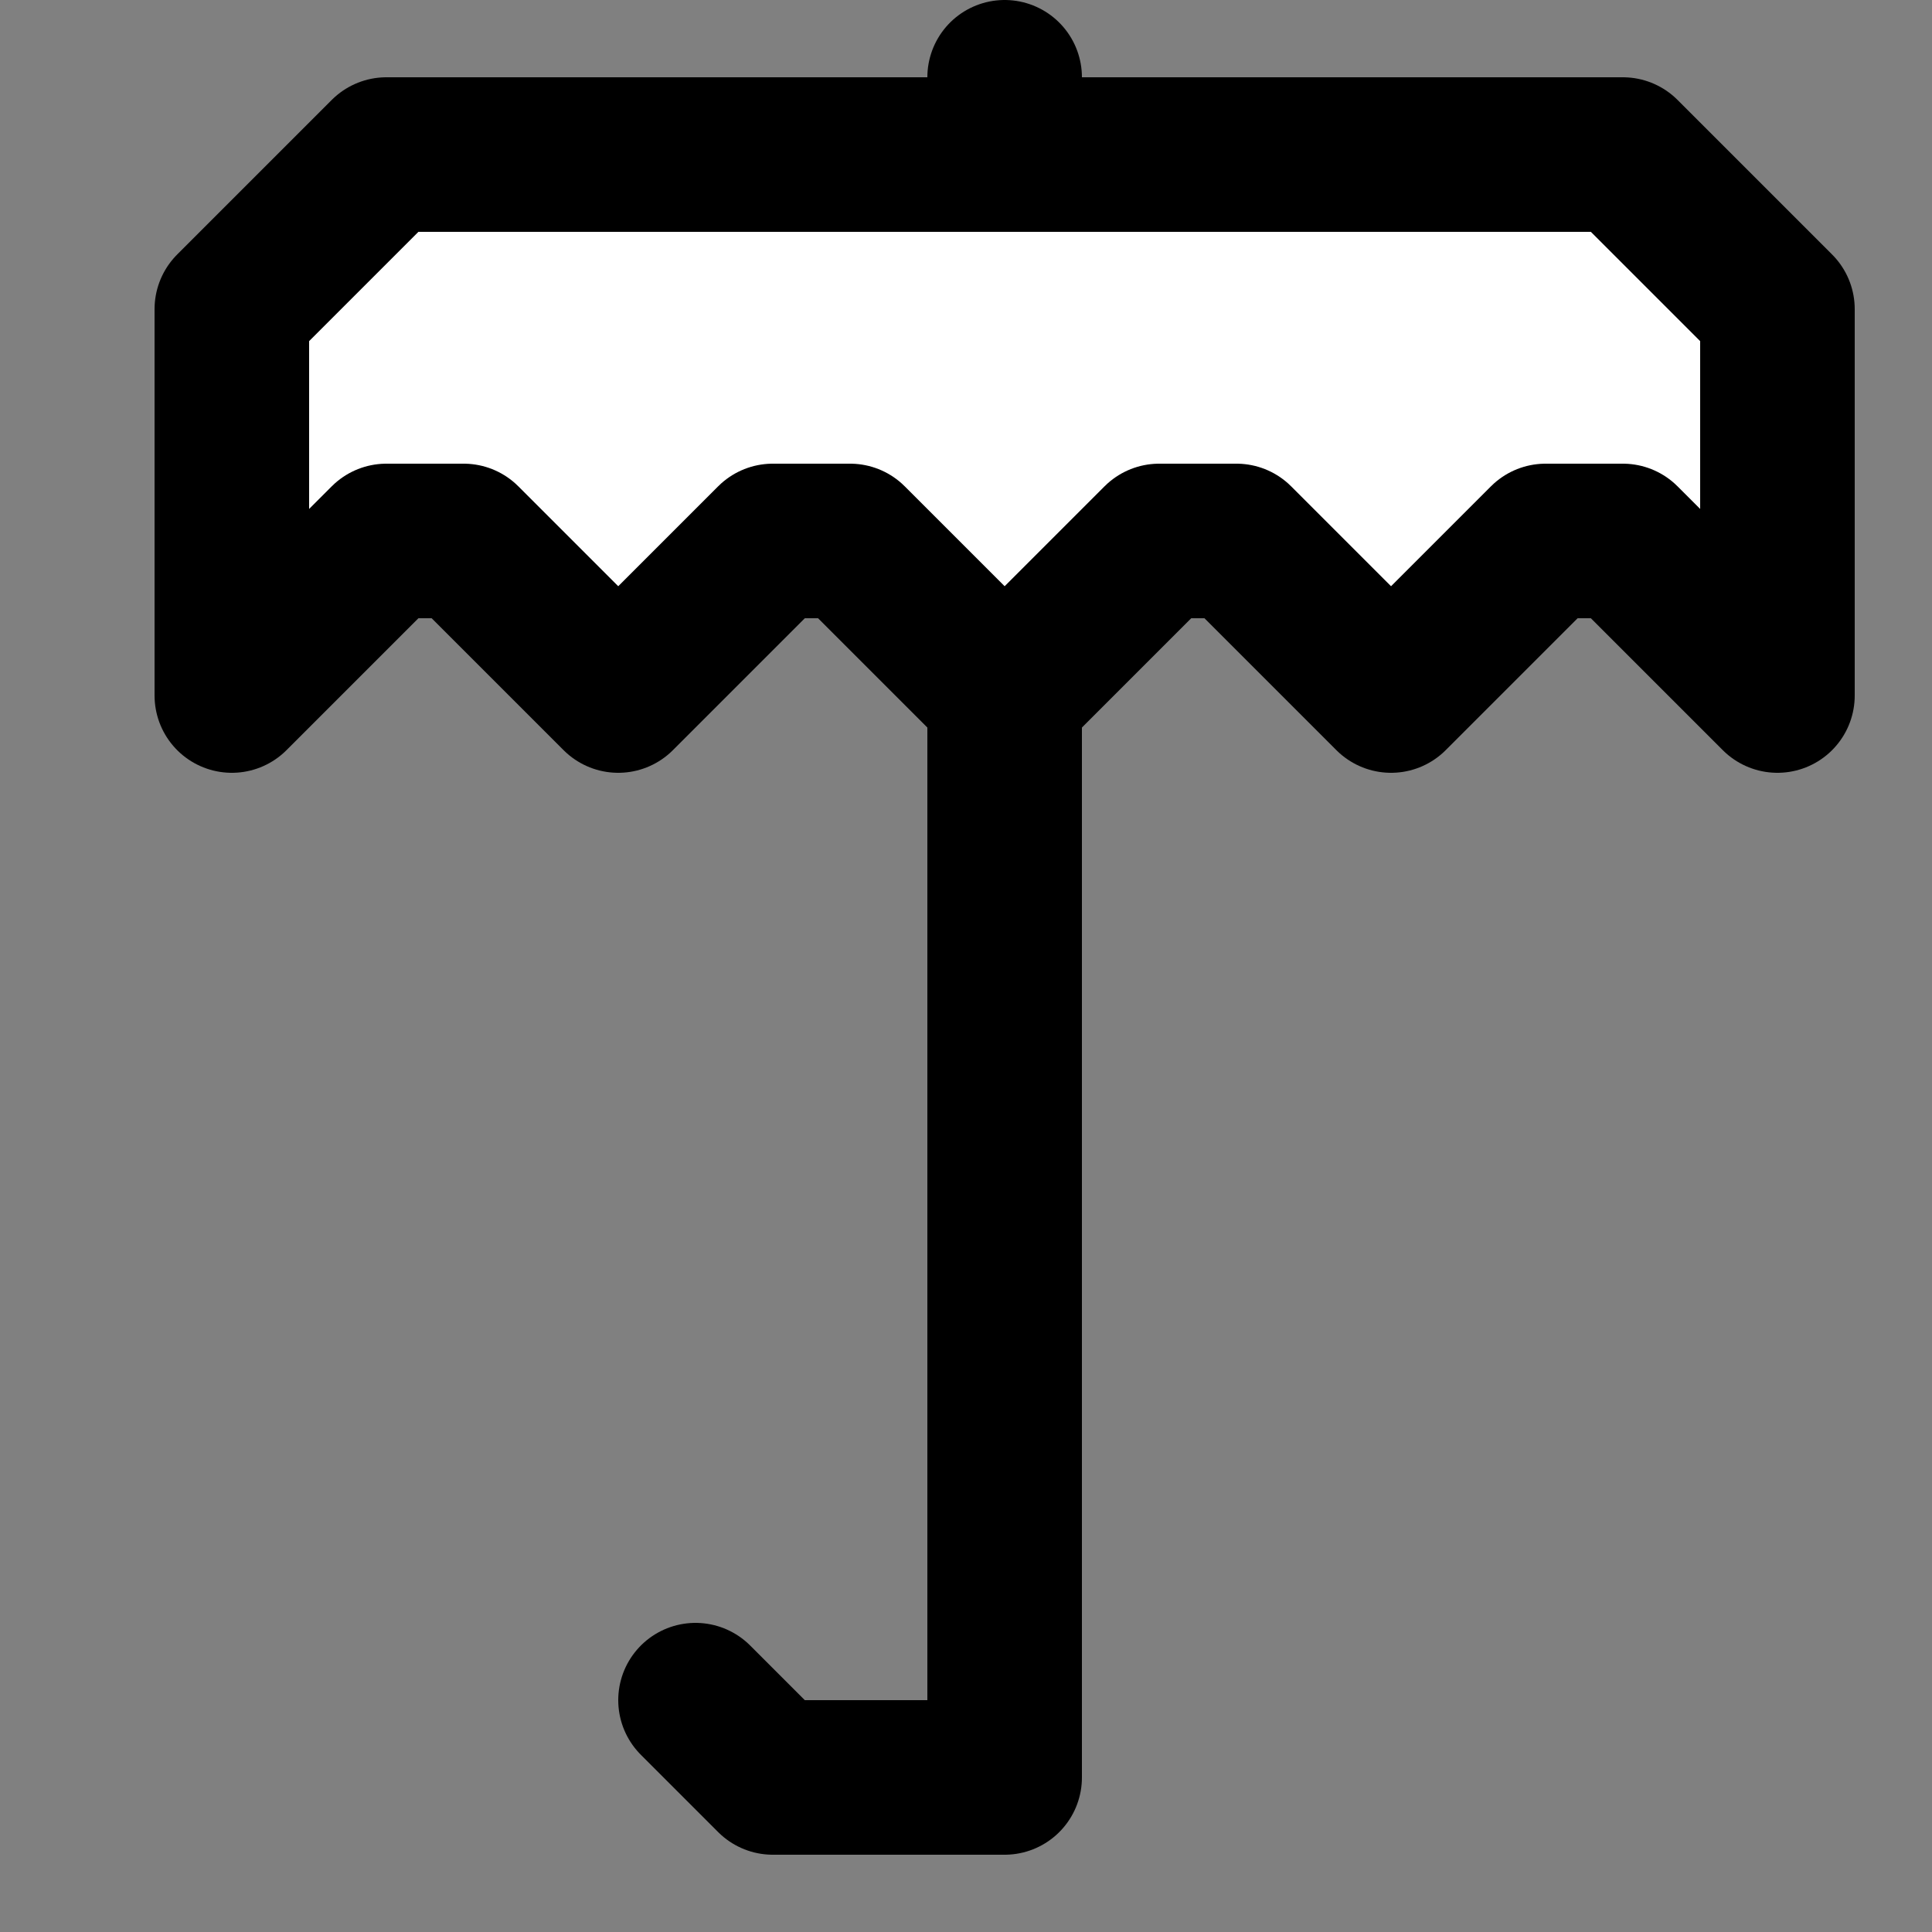 <svg width="25" height="25" viewBox="0 0 25 25" fill="none" xmlns="http://www.w3.org/2000/svg">
<rect x="0" y="0" width="25" height="25" fill="#808080" stroke="none"/>
<path d="M9 22L10 23H13V1" stroke="black" stroke-width="2" stroke-linecap="round" stroke-linejoin="round"/>
<path d="M21 2H5L3 4V9L5 7H6L8 9L10 7H11L13 9L15 7H16L18 9L20 7H21L23 9V4L21 2Z" fill="white" stroke="black" stroke-width="2" stroke-linejoin="round"/>
</svg>
